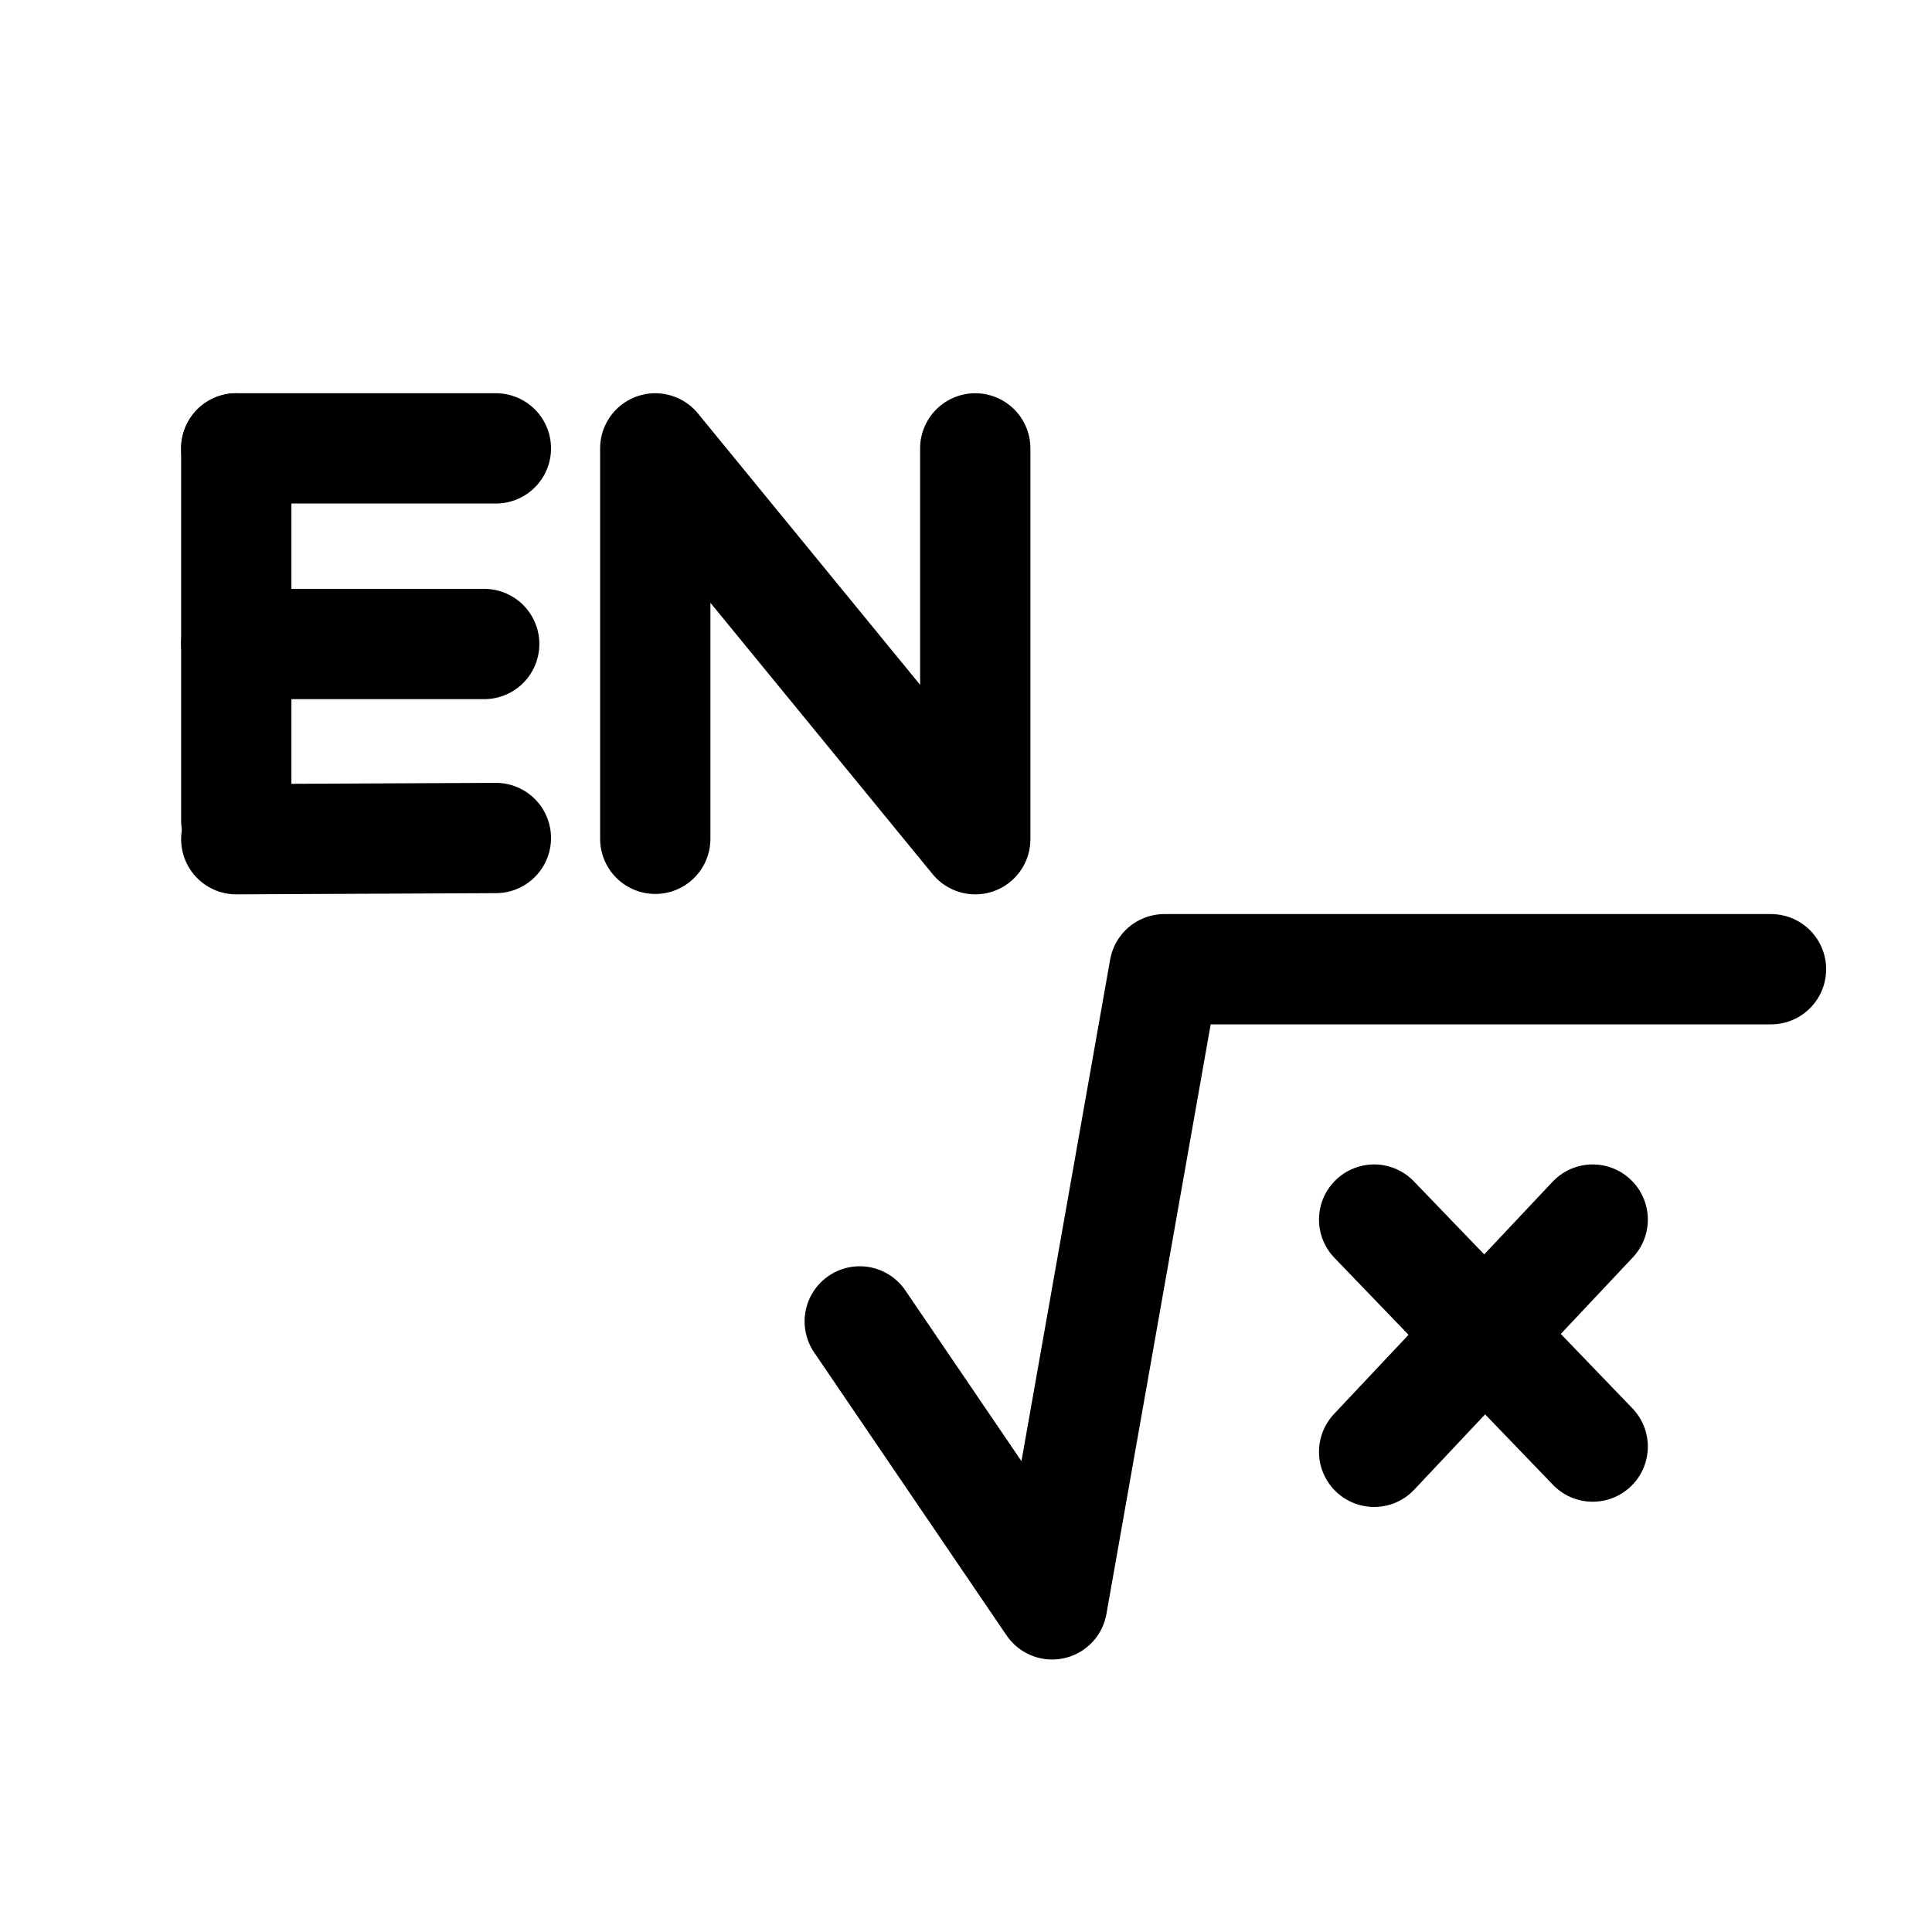 <svg viewBox="0 0 48 48" fill="none" xmlns="http://www.w3.org/2000/svg">
  <path d="M21.36 32.83L26.14 39.86L28.93 24.08H44" stroke="currentColor" fill="transparent" stroke-width="2.74" stroke-linecap="round" stroke-linejoin="round"/>
  <path d="M39.57 35.94L34.14 30.3" stroke="currentColor" fill="transparent" stroke-width="2.74" stroke-linecap="round" stroke-linejoin="round"/>
  <path d="M34.14 36.07L39.57 30.3" stroke="currentColor" fill="transparent" stroke-width="2.74" stroke-linecap="round" stroke-linejoin="round"/>
  <path d="M5.87 11.14V20.38" stroke="currentColor" fill="transparent" stroke-width="2.74" stroke-linecap="round" stroke-linejoin="round"/>
  <path d="M12.32 20.82L5.87 20.85" stroke="currentColor" fill="transparent" stroke-width="2.74" stroke-linecap="round" stroke-linejoin="round"/>
  <path d="M12.32 11.14H5.87" stroke="currentColor" fill="transparent" stroke-width="2.74" stroke-linecap="round" stroke-linejoin="round"/>
  <path d="M12.03 16H5.87" stroke="currentColor" fill="transparent" stroke-width="2.74" stroke-linecap="round" stroke-linejoin="round"/>
  <path d="M16.28 20.84V11.14L24.23 20.85V11.14" stroke="currentColor" fill="transparent" stroke-width="2.74" stroke-linecap="round" stroke-linejoin="round"/>
</svg>

